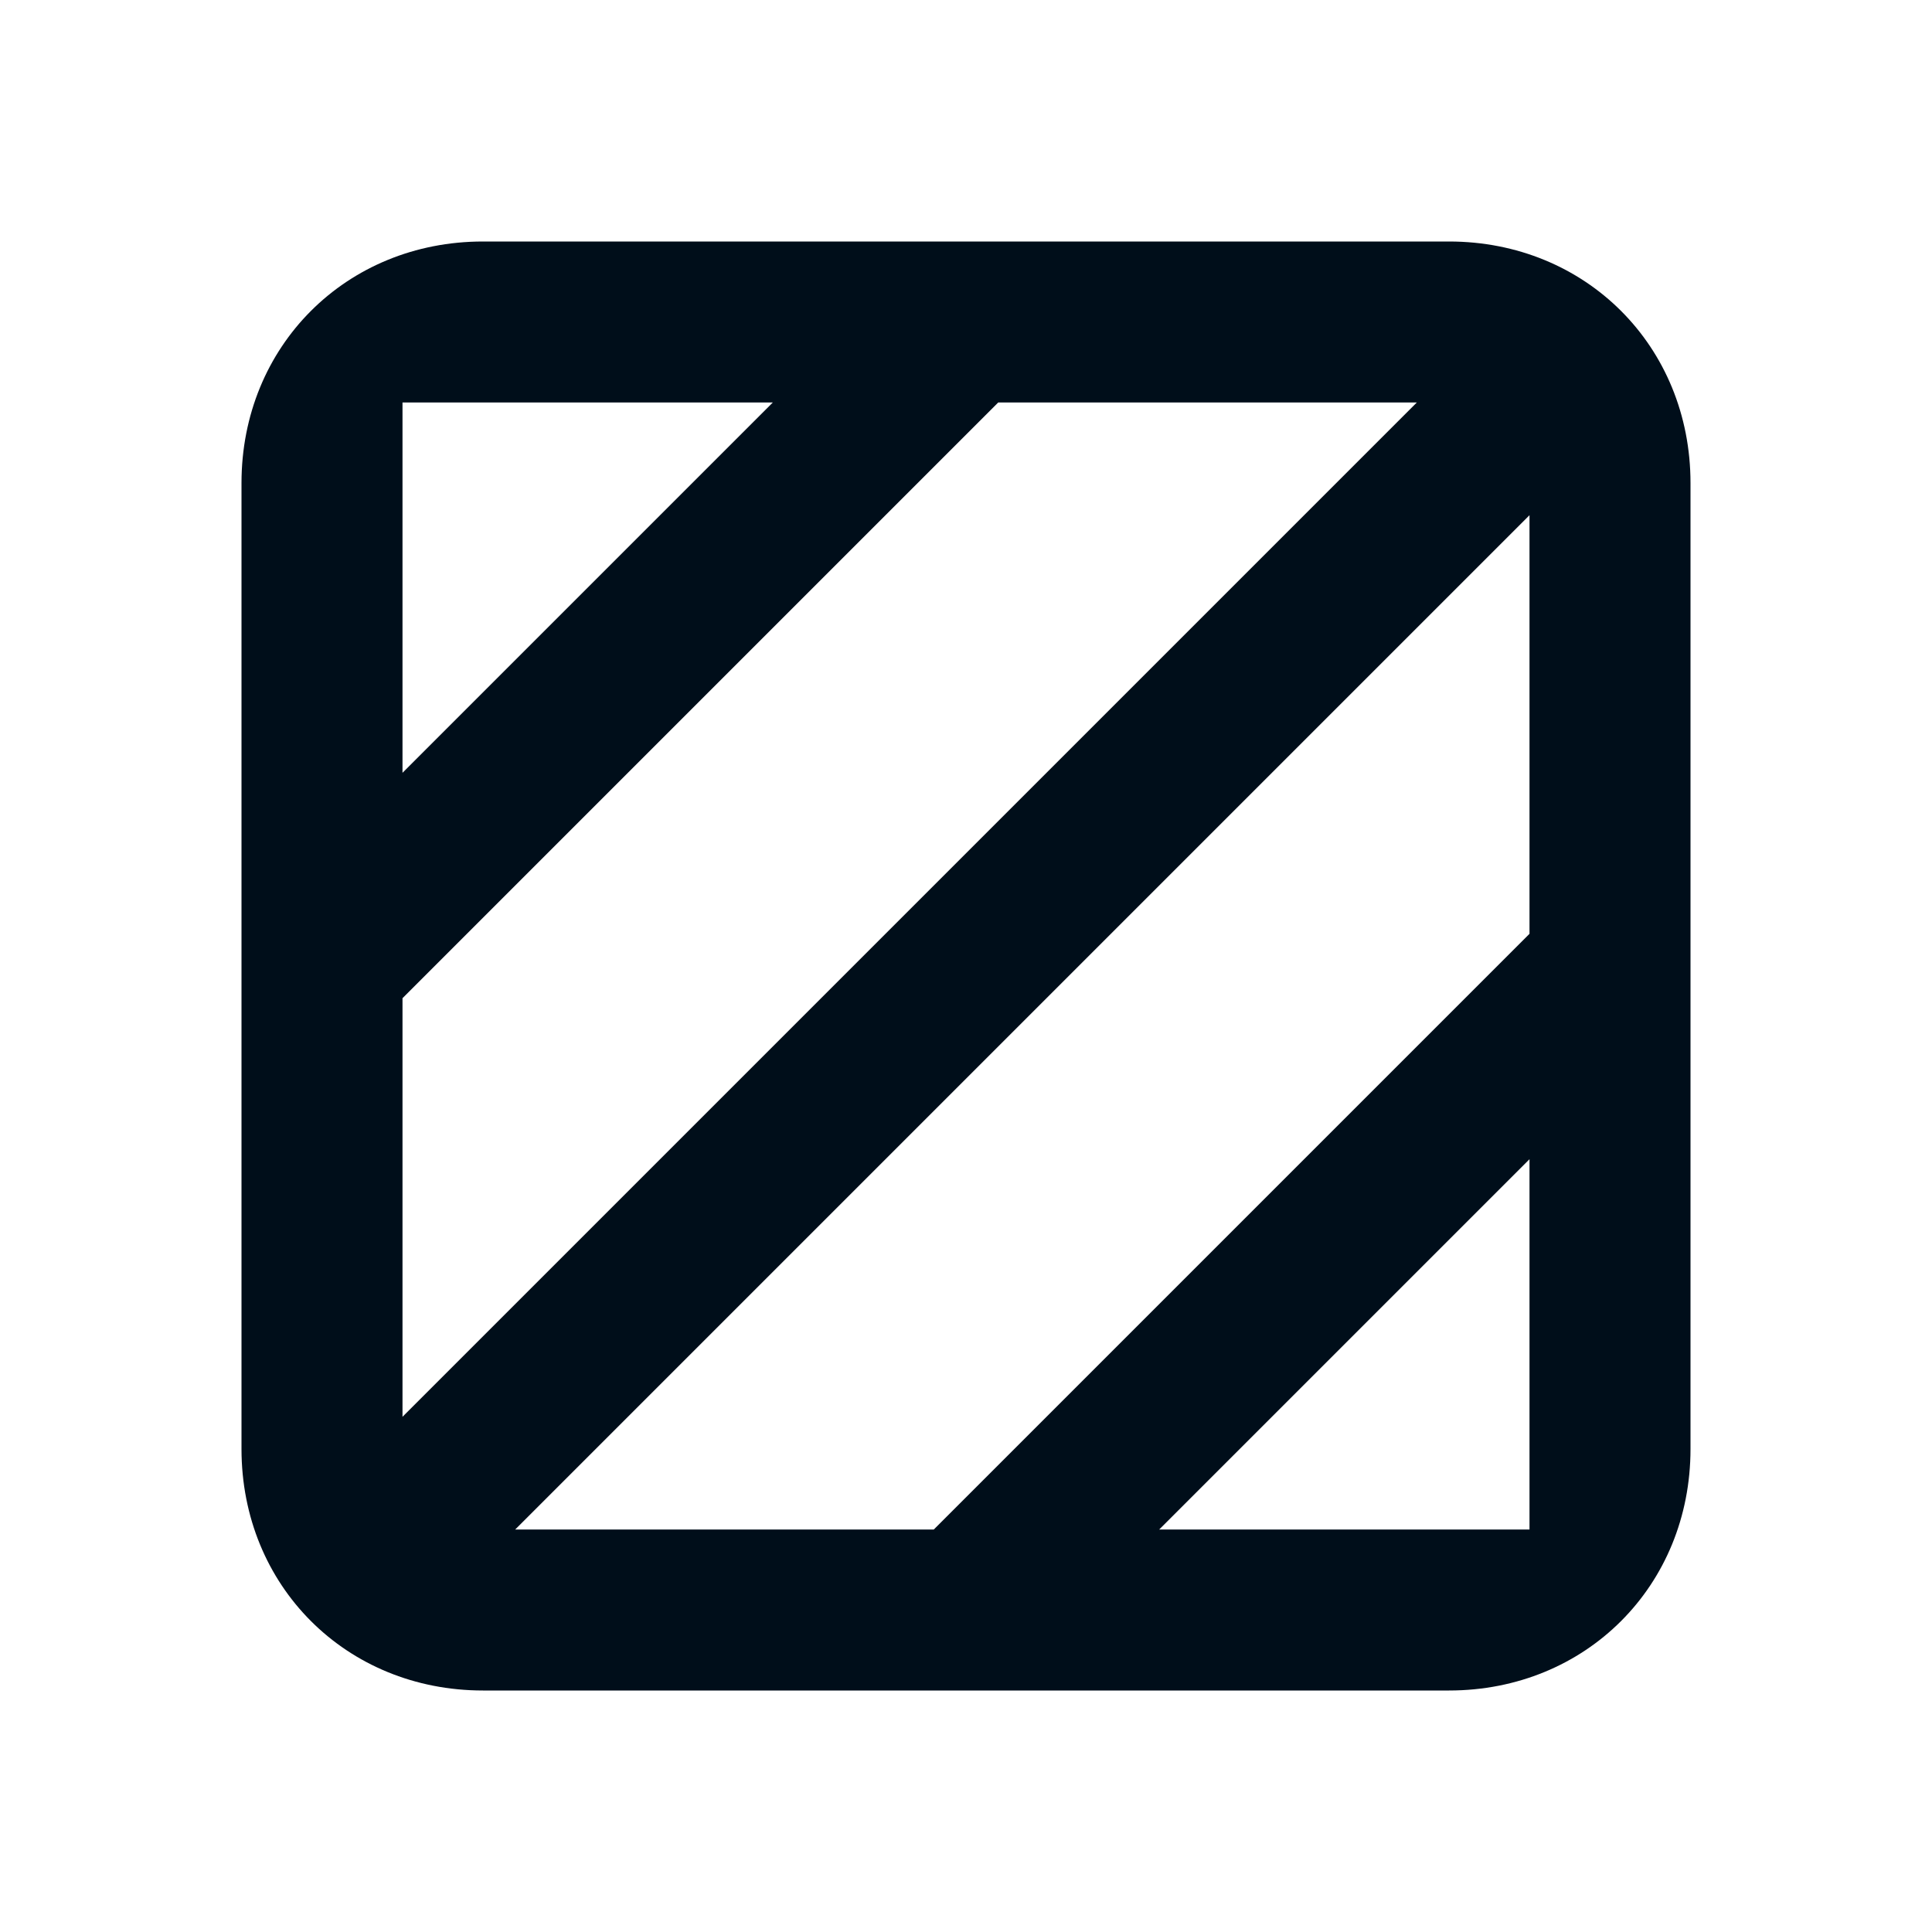 <?xml version="1.0" encoding="iso-8859-1"?>
<svg version="1.1" id="Artwork" xmlns="http://www.w3.org/2000/svg" xmlns:xlink="http://www.w3.org/1999/xlink" x="0px" y="0px"
	 viewBox="0 0 24 24" style="enable-background:new 0 0 24 24;" xml:space="preserve">
<path style="fill:#000E1A;" d="M18,3H6C4.3,3,3,4.3,3,6v12c0,1.7,1.3,3,3,3h12c1.7,0,3-1.3,3-3V6C21,4.3,19.7,3,18,3z M19,11.6
	L11.6,19H6.4L19,6.4V11.6z M5,12.4L12.4,5h5.2L5,17.6V12.4z M9.6,5L5,9.6V5H9.6z M14.4,19l4.6-4.6V19H14.4z"/>
</svg>
